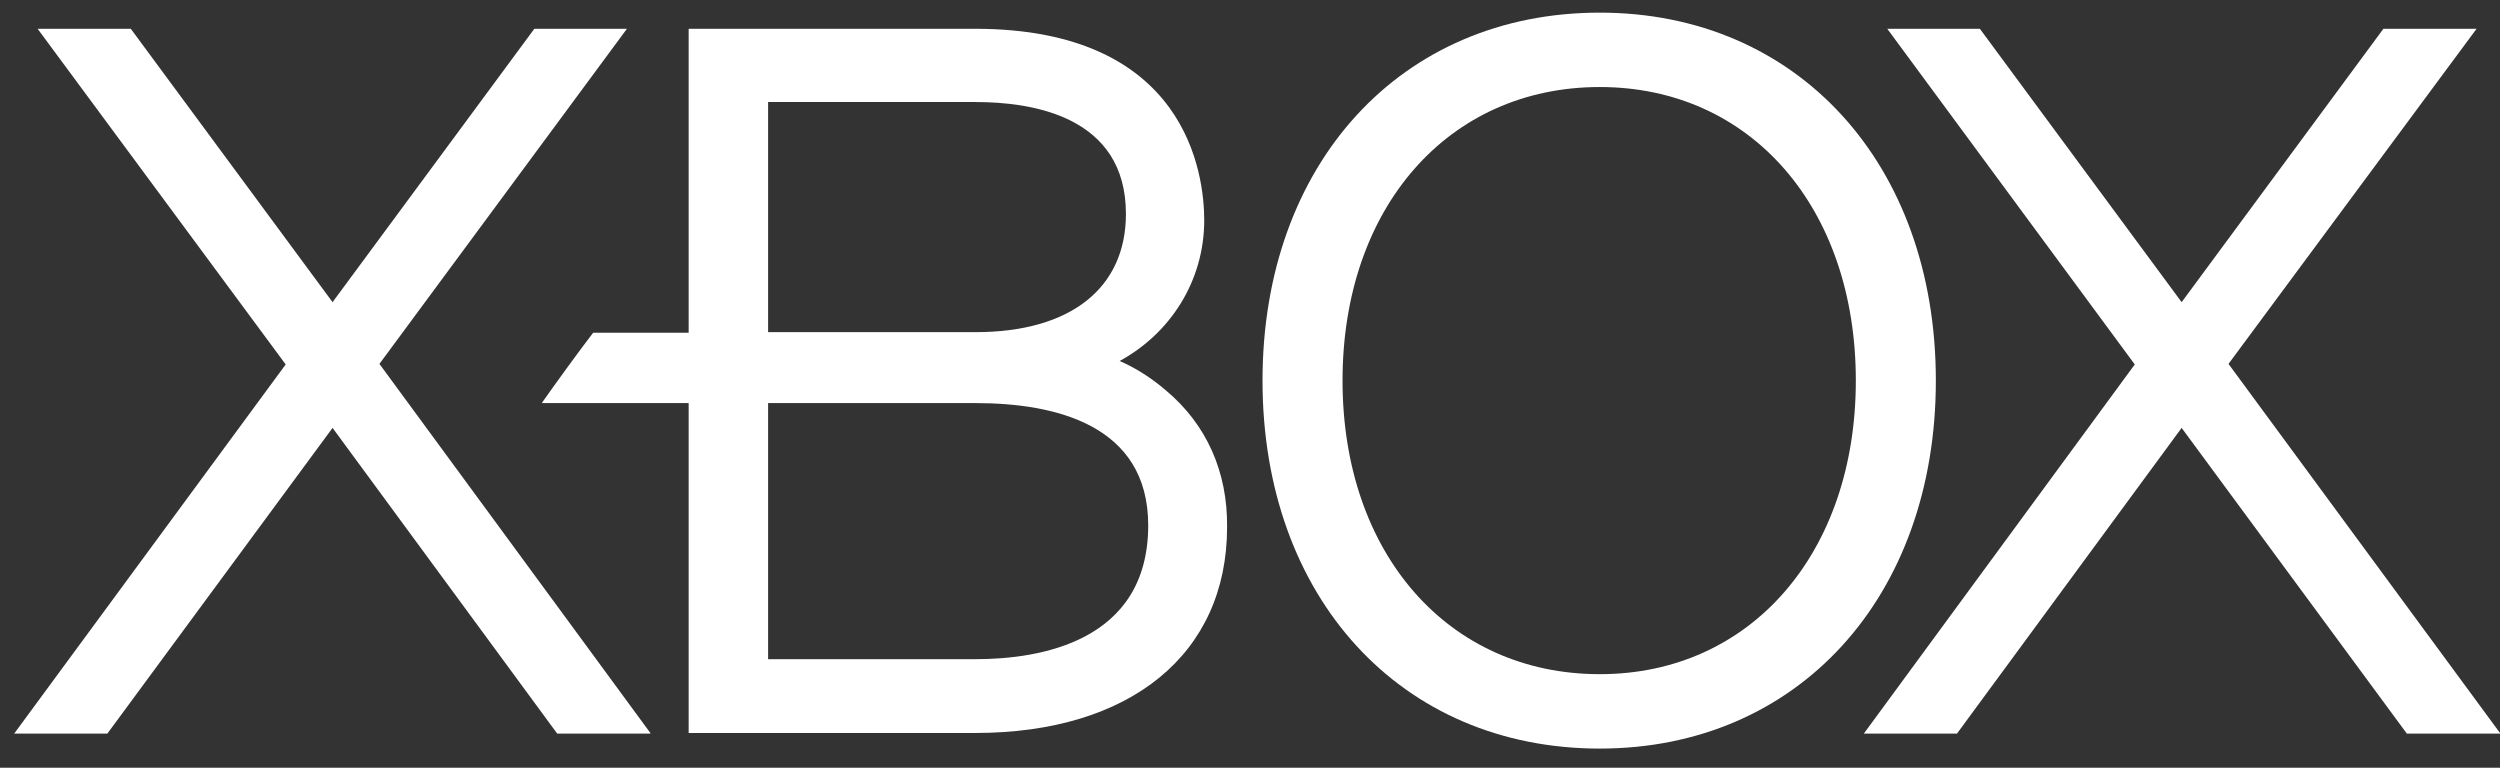 <svg width="127" height="39" viewBox="0 0 127 39" fill="none" xmlns="http://www.w3.org/2000/svg">
<rect x="0" y="0" width="127" height="39" fill="#333333" stroke="none"/>
<path d="M127 37.236L113.208 18.485L125.81 1.462H121.077L110.827 15.35L100.577 1.462H95.873L108.446 18.514L94.683 37.266H99.415L110.827 21.737L122.267 37.266H127" fill="white"/>
<path d="M33.038 37.236L19.275 18.485L31.848 1.462H27.144L16.894 15.35L6.644 1.462H1.911L14.513 18.514L0.721 37.266H5.454L16.894 21.737L28.305 37.266H33.038" fill="white"/>
<path d="M49.56 33.486H39.02V20.477H49.56C53.567 20.477 58.329 21.561 58.329 26.688C58.329 32.607 52.812 33.486 49.56 33.486ZM39.02 5.183H49.56C52.406 5.183 57.197 5.886 57.197 10.867C57.197 14.617 54.409 16.873 49.56 16.873H39.02V5.183ZM59.229 19.832C58.474 19.188 57.69 18.69 56.877 18.338C59.461 16.932 61.175 14.266 61.175 11.189C61.175 8.904 60.332 1.462 49.531 1.462H34.984V16.902H30.134C29.496 17.723 28.073 19.686 27.521 20.477H34.984V37.236H49.531C57.429 37.236 62.336 33.222 62.336 26.776C62.365 23.964 61.291 21.561 59.229 19.832Z" fill="white"/>
<path d="M81.268 34.248C73.573 34.248 68.201 28.124 68.201 19.335C68.201 10.545 73.573 4.421 81.268 4.421C88.933 4.421 94.276 10.545 94.276 19.335C94.276 28.095 88.933 34.248 81.268 34.248ZM81.268 0.642C71.163 0.642 64.136 8.318 64.136 19.335C64.136 30.351 71.163 38.028 81.268 38.028C91.314 38.028 98.341 30.351 98.341 19.335C98.341 8.318 91.314 0.642 81.268 0.642Z" fill="white"/>
</svg>
